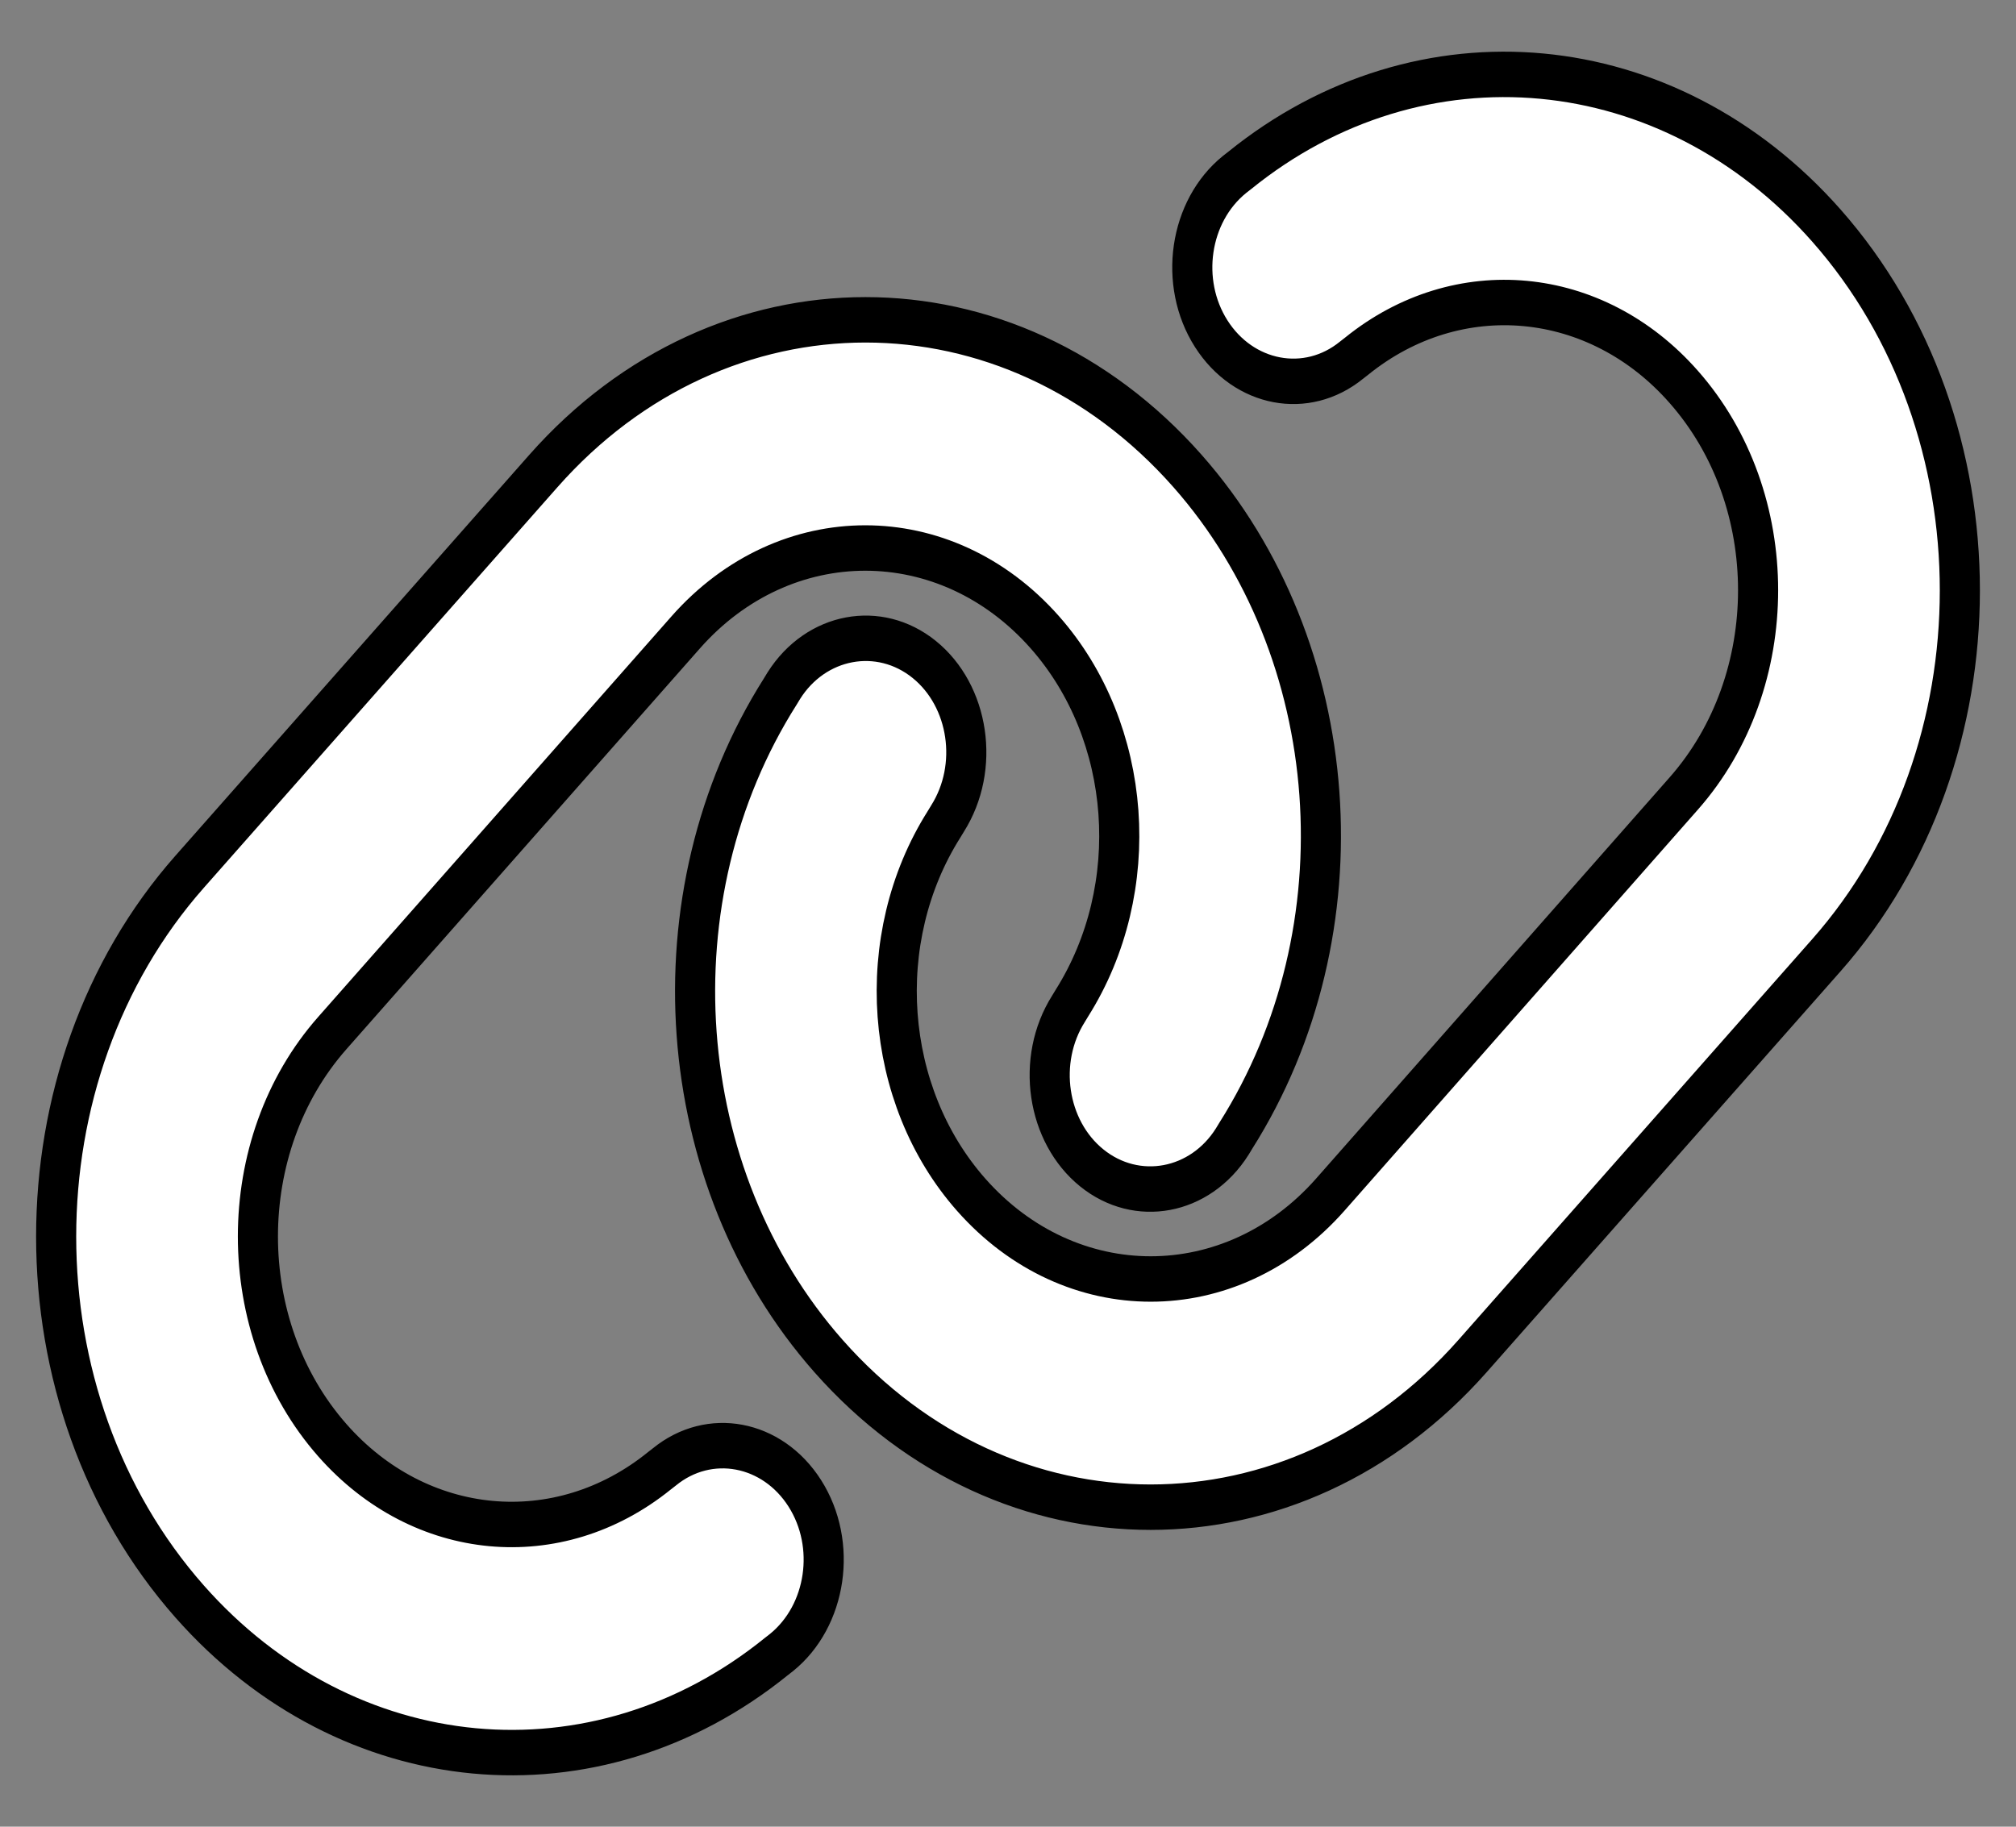 <svg width="96" height="87" xmlns="http://www.w3.org/2000/svg" xmlns:xlink="http://www.w3.org/1999/xlink" xml:space="preserve" overflow="hidden"><rect width="100%" height="100%" fill="#808080" stroke="none"/><g transform="translate(-264 -286)"><path d="M86.97 40.155C95.445 31.68 95.445 17.955 86.97 9.48 79.47 1.98 67.65 1.005 59.025 7.17L58.785 7.335C56.625 8.88 56.13 11.88 57.675 14.025 59.22 16.17 62.22 16.68 64.365 15.135L64.605 14.97C69.42 11.535 76.005 12.075 80.175 16.26 84.9 20.985 84.9 28.635 80.175 33.36L63.345 50.22C58.62 54.945 50.97 54.945 46.245 50.22 42.06 46.035 41.52 39.45 44.955 34.65L45.12 34.41C46.665 32.25 46.155 29.25 44.01 27.72 41.865 26.19 38.85 26.685 37.32 28.83L37.155 29.07C30.975 37.68 31.95 49.5 39.45 57 47.925 65.475 61.65 65.475 70.125 57L86.97 40.155ZM9.03 36.645C0.555 45.12 0.555 58.845 9.03 67.32 16.53 74.82 28.35 75.795 36.975 69.63L37.215 69.465C39.375 67.92 39.87 64.92 38.325 62.775 36.78 60.63 33.78 60.12 31.635 61.665L31.395 61.83C26.58 65.265 19.995 64.725 15.825 60.54 11.1 55.8 11.1 48.15 15.825 43.425L32.655 26.58C37.38 21.855 45.03 21.855 49.755 26.58 53.94 30.765 54.48 37.35 51.045 42.165L50.88 42.405C49.335 44.565 49.845 47.565 51.99 49.095 54.135 50.625 57.15 50.13 58.68 47.985L58.845 47.745C65.025 39.12 64.05 27.3 56.55 19.8 48.075 11.325 34.35 11.325 25.875 19.8L9.03 36.645Z" stroke="#000000" stroke-width="1.91" fill="#FFFFFF" transform="matrix(1 0 0 1.133 264 286)"/></g></svg>